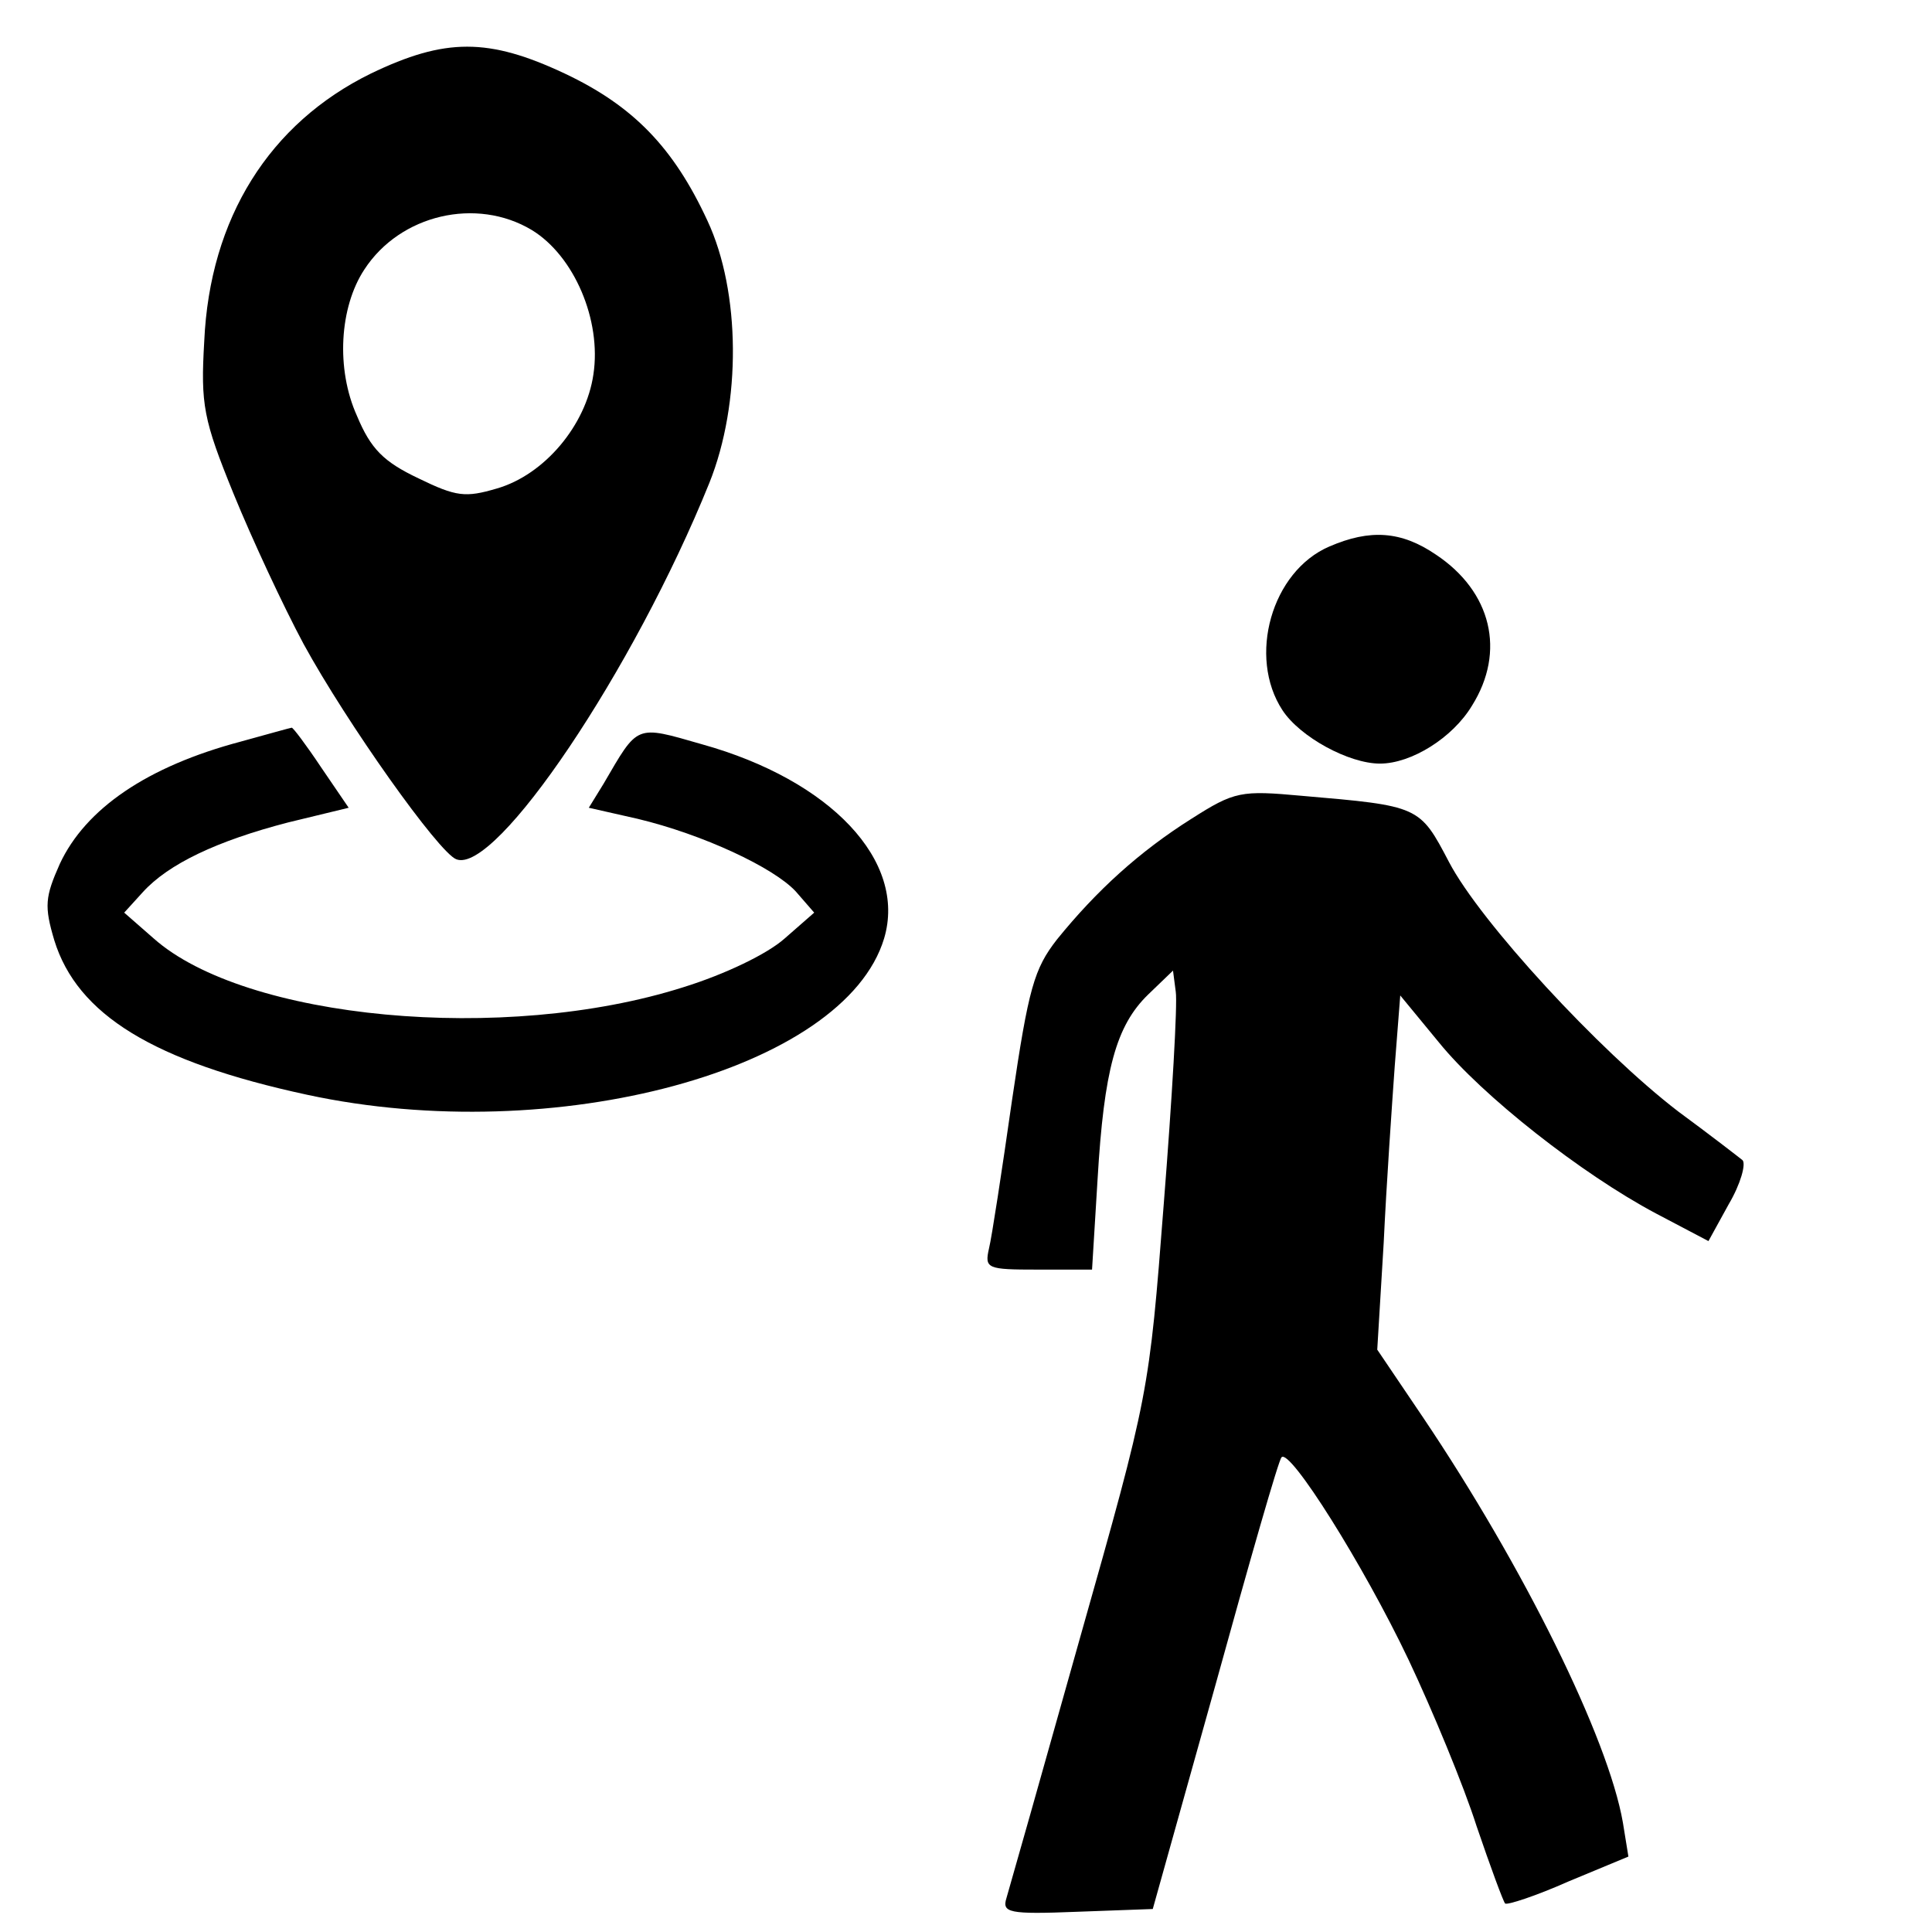 <?xml version="1.0" standalone="no"?>
<!DOCTYPE svg PUBLIC "-//W3C//DTD SVG 20010904//EN"
 "http://www.w3.org/TR/2001/REC-SVG-20010904/DTD/svg10.dtd">
<svg version="1.0" xmlns="http://www.w3.org/2000/svg"
 width="210pt" height="210pt" viewBox="0 0 210 210"
 preserveAspectRatio="xMidYMid meet">
<g transform="translate(0,210) scale(0.1,-0.1)"
fill="#000000" stroke="none">
<path d="M403 2020 c-110 -54 -175 -157 -181 -291 -4 -69 -1 -85 32 -166 20
-49 54 -122 76 -163 47 -86 147 -227 166 -234 43 -17 193 206 275 409 35 87
34 208 -2 285 -37 80 -81 125 -155 160 -83 39 -130 39 -211 0z m175 -170 c46
-28 76 -98 67 -157 -8 -55 -53 -109 -105 -124 -34 -10 -44 -9 -85 11 -38 18
-52 32 -67 68 -23 51 -19 118 8 159 39 60 122 79 182 43z"/>
<path d="M1445 1506 c-63 -27 -89 -120 -51 -178 19 -29 72 -58 106 -58 34 0
79 28 100 63 37 59 21 124 -39 164 -38 26 -72 28 -116 9z"/>
<path d="M262 1294 c-102 -27 -169 -73 -197 -133 -16 -36 -17 -46 -6 -83 25
-81 108 -132 275 -168 269 -58 584 27 627 170 25 84 -58 172 -198 211 -73 21
-69 22 -107 -43 l-16 -26 53 -12 c71 -17 148 -53 172 -79 l20 -23 -32 -28
c-19 -17 -65 -39 -110 -53 -195 -62 -477 -35 -576 53 l-32 28 20 22 c28 31 81
56 158 76 l66 16 -30 44 c-16 24 -31 44 -32 43 -1 0 -26 -7 -55 -15z"/>
<path d="M1295 1210 c-57 -36 -103 -78 -146 -131 -25 -32 -31 -53 -49 -175
-11 -77 -22 -149 -25 -161 -5 -22 -2 -23 53 -23 l59 0 6 98 c7 119 20 167 55
201 l27 26 3 -23 c2 -13 -4 -116 -13 -230 -16 -207 -16 -207 -91 -472 -41
-146 -77 -273 -80 -283 -5 -16 2 -18 77 -15 l82 3 68 243 c37 134 69 246 72
248 9 10 89 -117 138 -220 26 -55 60 -137 74 -181 15 -44 29 -82 31 -84 2 -2
33 8 69 24 l65 27 -6 37 c-16 92 -108 278 -217 440 l-50 74 7 116 c3 64 9 150
12 192 l6 77 42 -51 c47 -58 155 -143 236 -186 l57 -30 22 40 c13 22 19 44 15
48 -5 4 -36 28 -70 53 -86 66 -215 206 -249 271 -32 61 -32 61 -160 72 -66 6
-73 5 -120 -25z"/>
</g>
</svg>
